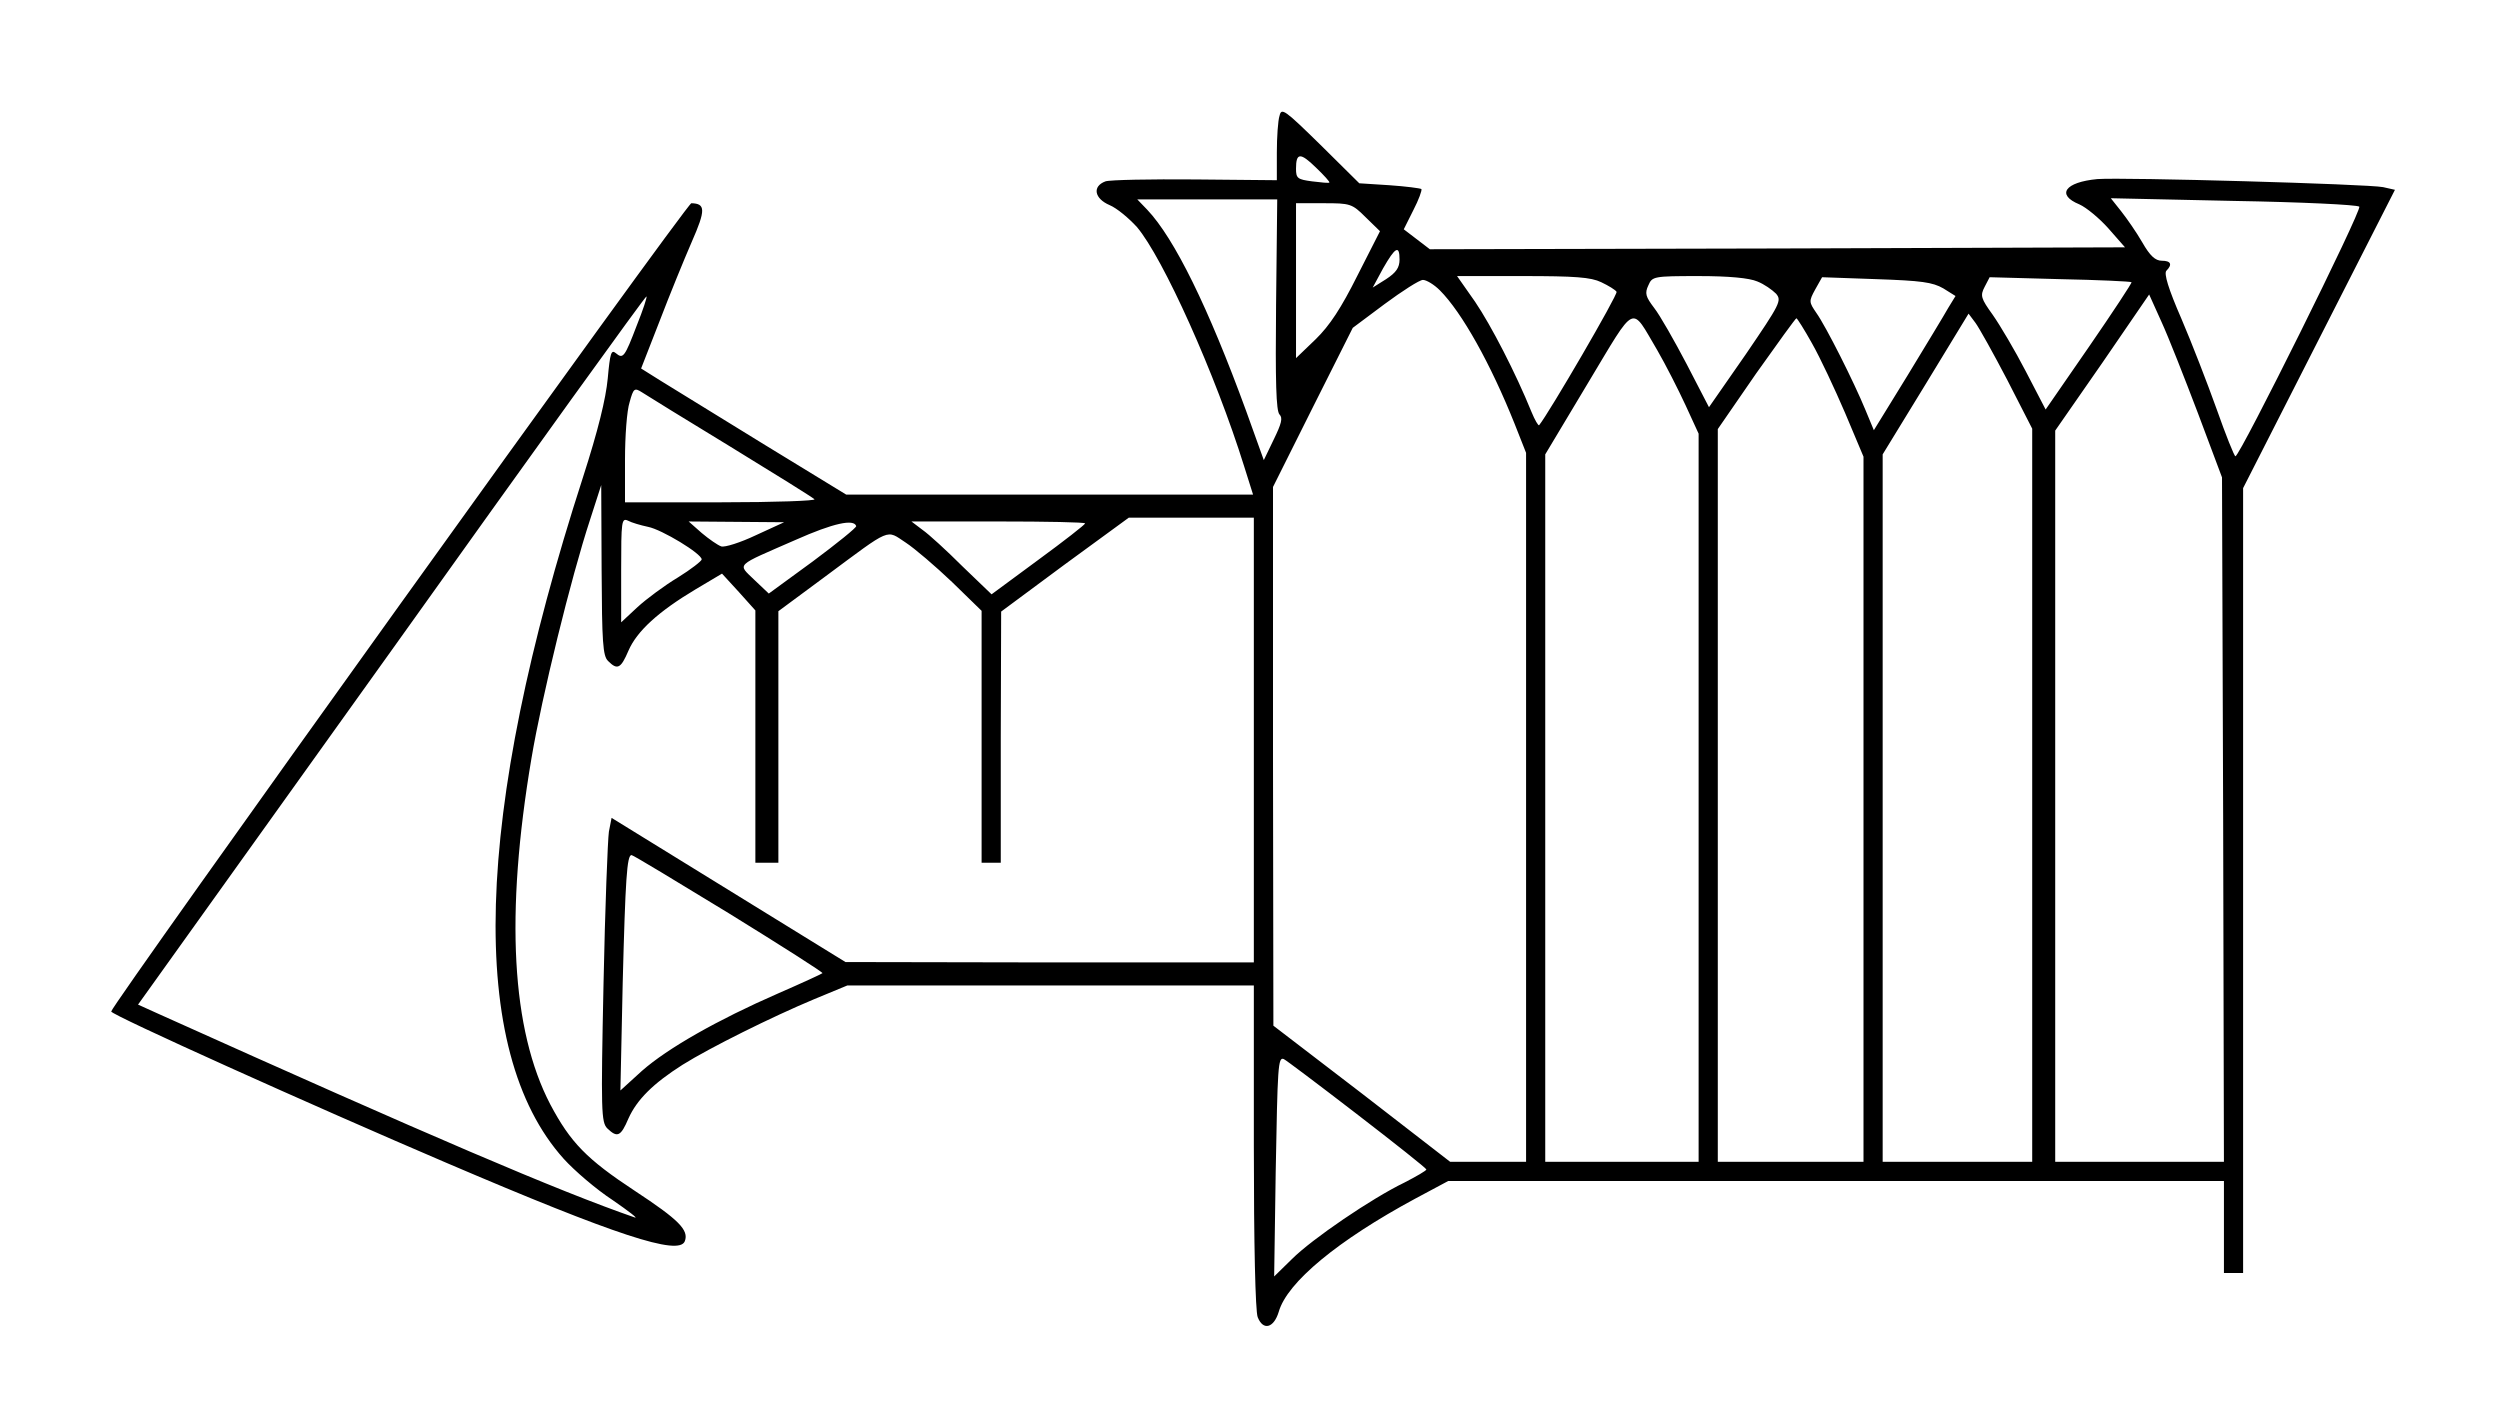 <?xml version="1.0" standalone="no"?>
<!DOCTYPE svg PUBLIC "-//W3C//DTD SVG 20010904//EN"
 "http://www.w3.org/TR/2001/REC-SVG-20010904/DTD/svg10.dtd">
<svg version="1.0" xmlns="http://www.w3.org/2000/svg"
 width="652pt" height="371pt" viewBox="0 0 652 371"
 preserveAspectRatio="xMidYMid meet">
<g transform="translate(0,371) scale(0.1,-0.1)"
fill="#000000" stroke="none">
<path d="M3337 3408 c-4 -12 -7 -56 -7 -96 l0 -72 -212 2 c-117 1 -223 -1
-235 -5 -35 -13 -29 -45 11 -62 19 -8 50 -34 71 -57 68 -80 205 -384 280 -625
l23 -73 -531 0 -530 0 -216 132 c-119 73 -239 147 -268 165 l-51 32 48 123
c26 68 64 161 84 207 37 84 36 100 -1 101 -12 0 -1513 -2092 -1513 -2108 0 -9
524 -245 875 -395 442 -189 606 -243 621 -204 11 29 -16 56 -130 131 -126 83
-168 126 -221 226 -101 194 -118 494 -49 902 27 161 103 471 153 623 l29 90 1
-222 c1 -187 3 -224 17 -237 24 -24 33 -20 53 27 22 51 78 102 175 160 l69 41
44 -48 43 -48 0 -329 0 -329 30 0 30 0 0 328 0 328 123 91 c174 129 157 122
209 88 23 -15 78 -62 121 -103 l77 -75 0 -329 0 -328 25 0 25 0 0 328 1 327
166 123 167 122 163 0 163 0 0 -580 0 -580 -532 0 -533 1 -305 188 -305 188
-7 -36 c-3 -20 -10 -198 -14 -396 -7 -334 -6 -362 10 -378 26 -25 35 -21 55
26 22 49 64 91 141 140 72 45 233 125 343 171 l87 36 530 0 530 0 0 -419 c0
-257 4 -430 10 -446 14 -36 42 -29 55 14 22 77 154 186 356 295 l86 46 1012 0
1011 0 0 -120 0 -120 25 0 25 0 0 1024 0 1023 198 389 198 389 -31 7 c-40 8
-676 26 -745 21 -85 -8 -108 -41 -47 -66 18 -8 52 -36 76 -63 l43 -49 -907 -3
-906 -2 -34 26 -34 26 25 50 c14 27 23 52 21 55 -3 2 -40 7 -84 10 l-78 5
-101 100 c-94 92 -102 98 -107 76z m130 -174 c-1 -2 -21 0 -45 3 -38 5 -42 8
-42 33 0 42 11 43 52 3 21 -20 37 -38 35 -39z m-139 -318 c-2 -201 0 -278 9
-287 9 -9 5 -24 -15 -65 l-26 -54 -46 128 c-99 271 -187 450 -258 525 l-26 27
183 0 182 0 -3 -274z m2825 255 c8 -8 -311 -650 -323 -651 -3 0 -25 55 -49
123 -24 67 -65 173 -92 236 -34 78 -46 118 -39 125 16 16 12 26 -12 26 -17 0
-31 13 -51 48 -15 26 -40 62 -55 81 l-27 34 320 -7 c176 -3 323 -10 328 -15z
m-2592 -27 l38 -37 -59 -116 c-42 -84 -72 -130 -109 -166 l-51 -49 0 202 0
202 72 0 c69 0 74 -1 109 -36z m89 -111 c0 -21 -9 -34 -35 -51 l-35 -22 27 50
c32 56 43 62 43 23z m526 -59 c19 -9 37 -20 40 -25 4 -7 -176 -316 -202 -348
-2 -2 -11 13 -20 35 -41 101 -105 225 -147 287 l-47 67 171 0 c137 0 178 -3
205 -16z m407 2 c18 -7 39 -22 49 -32 15 -18 11 -26 -79 -158 l-96 -138 -58
112 c-32 61 -70 128 -85 147 -22 29 -25 38 -15 59 10 23 13 24 131 24 79 0
132 -5 153 -14z m485 -18 l32 -20 -19 -31 c-10 -18 -58 -97 -106 -176 l-88
-143 -22 53 c-30 73 -103 218 -128 253 -19 28 -20 30 -3 61 l18 32 141 -5
c118 -4 147 -8 175 -24z m491 16 c2 -1 -48 -77 -110 -167 l-114 -165 -52 100
c-28 54 -67 120 -86 147 -31 43 -33 50 -21 73 l13 25 183 -5 c101 -2 185 -6
187 -8z m-1804 -21 c58 -58 133 -193 195 -348 l30 -76 0 -924 0 -925 -99 0
-99 0 -230 178 -231 177 -1 703 0 702 104 208 104 207 83 62 c46 34 91 63 100
63 9 0 29 -12 44 -27z m-2094 -91 c-32 -84 -36 -89 -55 -73 -12 10 -15 0 -21
-66 -5 -53 -25 -135 -65 -259 -285 -881 -303 -1494 -50 -1776 28 -31 85 -80
128 -108 42 -29 68 -49 57 -45 -199 69 -533 212 -1242 531 l-53 24 662 925
c363 509 662 924 664 922 2 -2 -9 -35 -25 -75z m4071 -229 l63 -168 3 -892 2
-893 -220 0 -220 0 0 953 0 954 123 177 122 178 32 -71 c18 -39 60 -146 95
-238z m-1410 164 c22 -38 55 -103 74 -144 l34 -74 0 -950 0 -949 -200 0 -200
0 0 923 0 922 112 187 c127 211 110 203 180 85z m913 -78 l65 -127 0 -956 0
-956 -195 0 -195 0 0 923 0 922 112 183 112 184 18 -24 c9 -12 47 -80 83 -149z
m-509 95 c21 -37 59 -118 86 -181 l48 -114 0 -920 0 -919 -190 0 -190 0 0 956
0 955 100 145 c56 79 103 144 105 144 2 0 21 -30 41 -66z m-2821 -269 c116
-71 214 -132 219 -137 6 -4 -103 -8 -242 -8 l-252 0 0 111 c0 62 5 129 12 150
10 37 13 38 32 26 12 -8 116 -72 231 -142z m-215 -209 c36 -7 140 -70 140 -85
0 -4 -28 -26 -62 -47 -35 -21 -82 -56 -105 -77 l-43 -40 0 137 c0 127 1 136
18 128 9 -5 33 -12 52 -16z m281 -22 c-40 -19 -81 -32 -90 -29 -9 3 -32 19
-51 35 l-34 30 124 -1 125 -1 -74 -34z m262 24 c1 -4 -50 -45 -113 -92 l-115
-84 -38 36 c-44 43 -52 34 108 104 99 44 152 55 158 36z m597 7 c0 -3 -55 -46
-122 -95 l-122 -90 -76 73 c-41 41 -88 84 -104 95 l-29 22 227 0 c124 0 226
-2 226 -5z m-929 -1017 c136 -84 246 -154 244 -156 -2 -2 -54 -26 -116 -53
-158 -69 -288 -143 -355 -202 l-56 -51 6 280 c7 271 11 334 23 334 4 0 118
-69 254 -152z m1637 -523 c100 -77 182 -142 182 -145 0 -3 -26 -18 -57 -34
-85 -41 -241 -147 -294 -200 l-46 -45 4 272 c5 276 6 301 21 295 5 -2 90 -66
190 -143z"/>
</g>
</svg>
